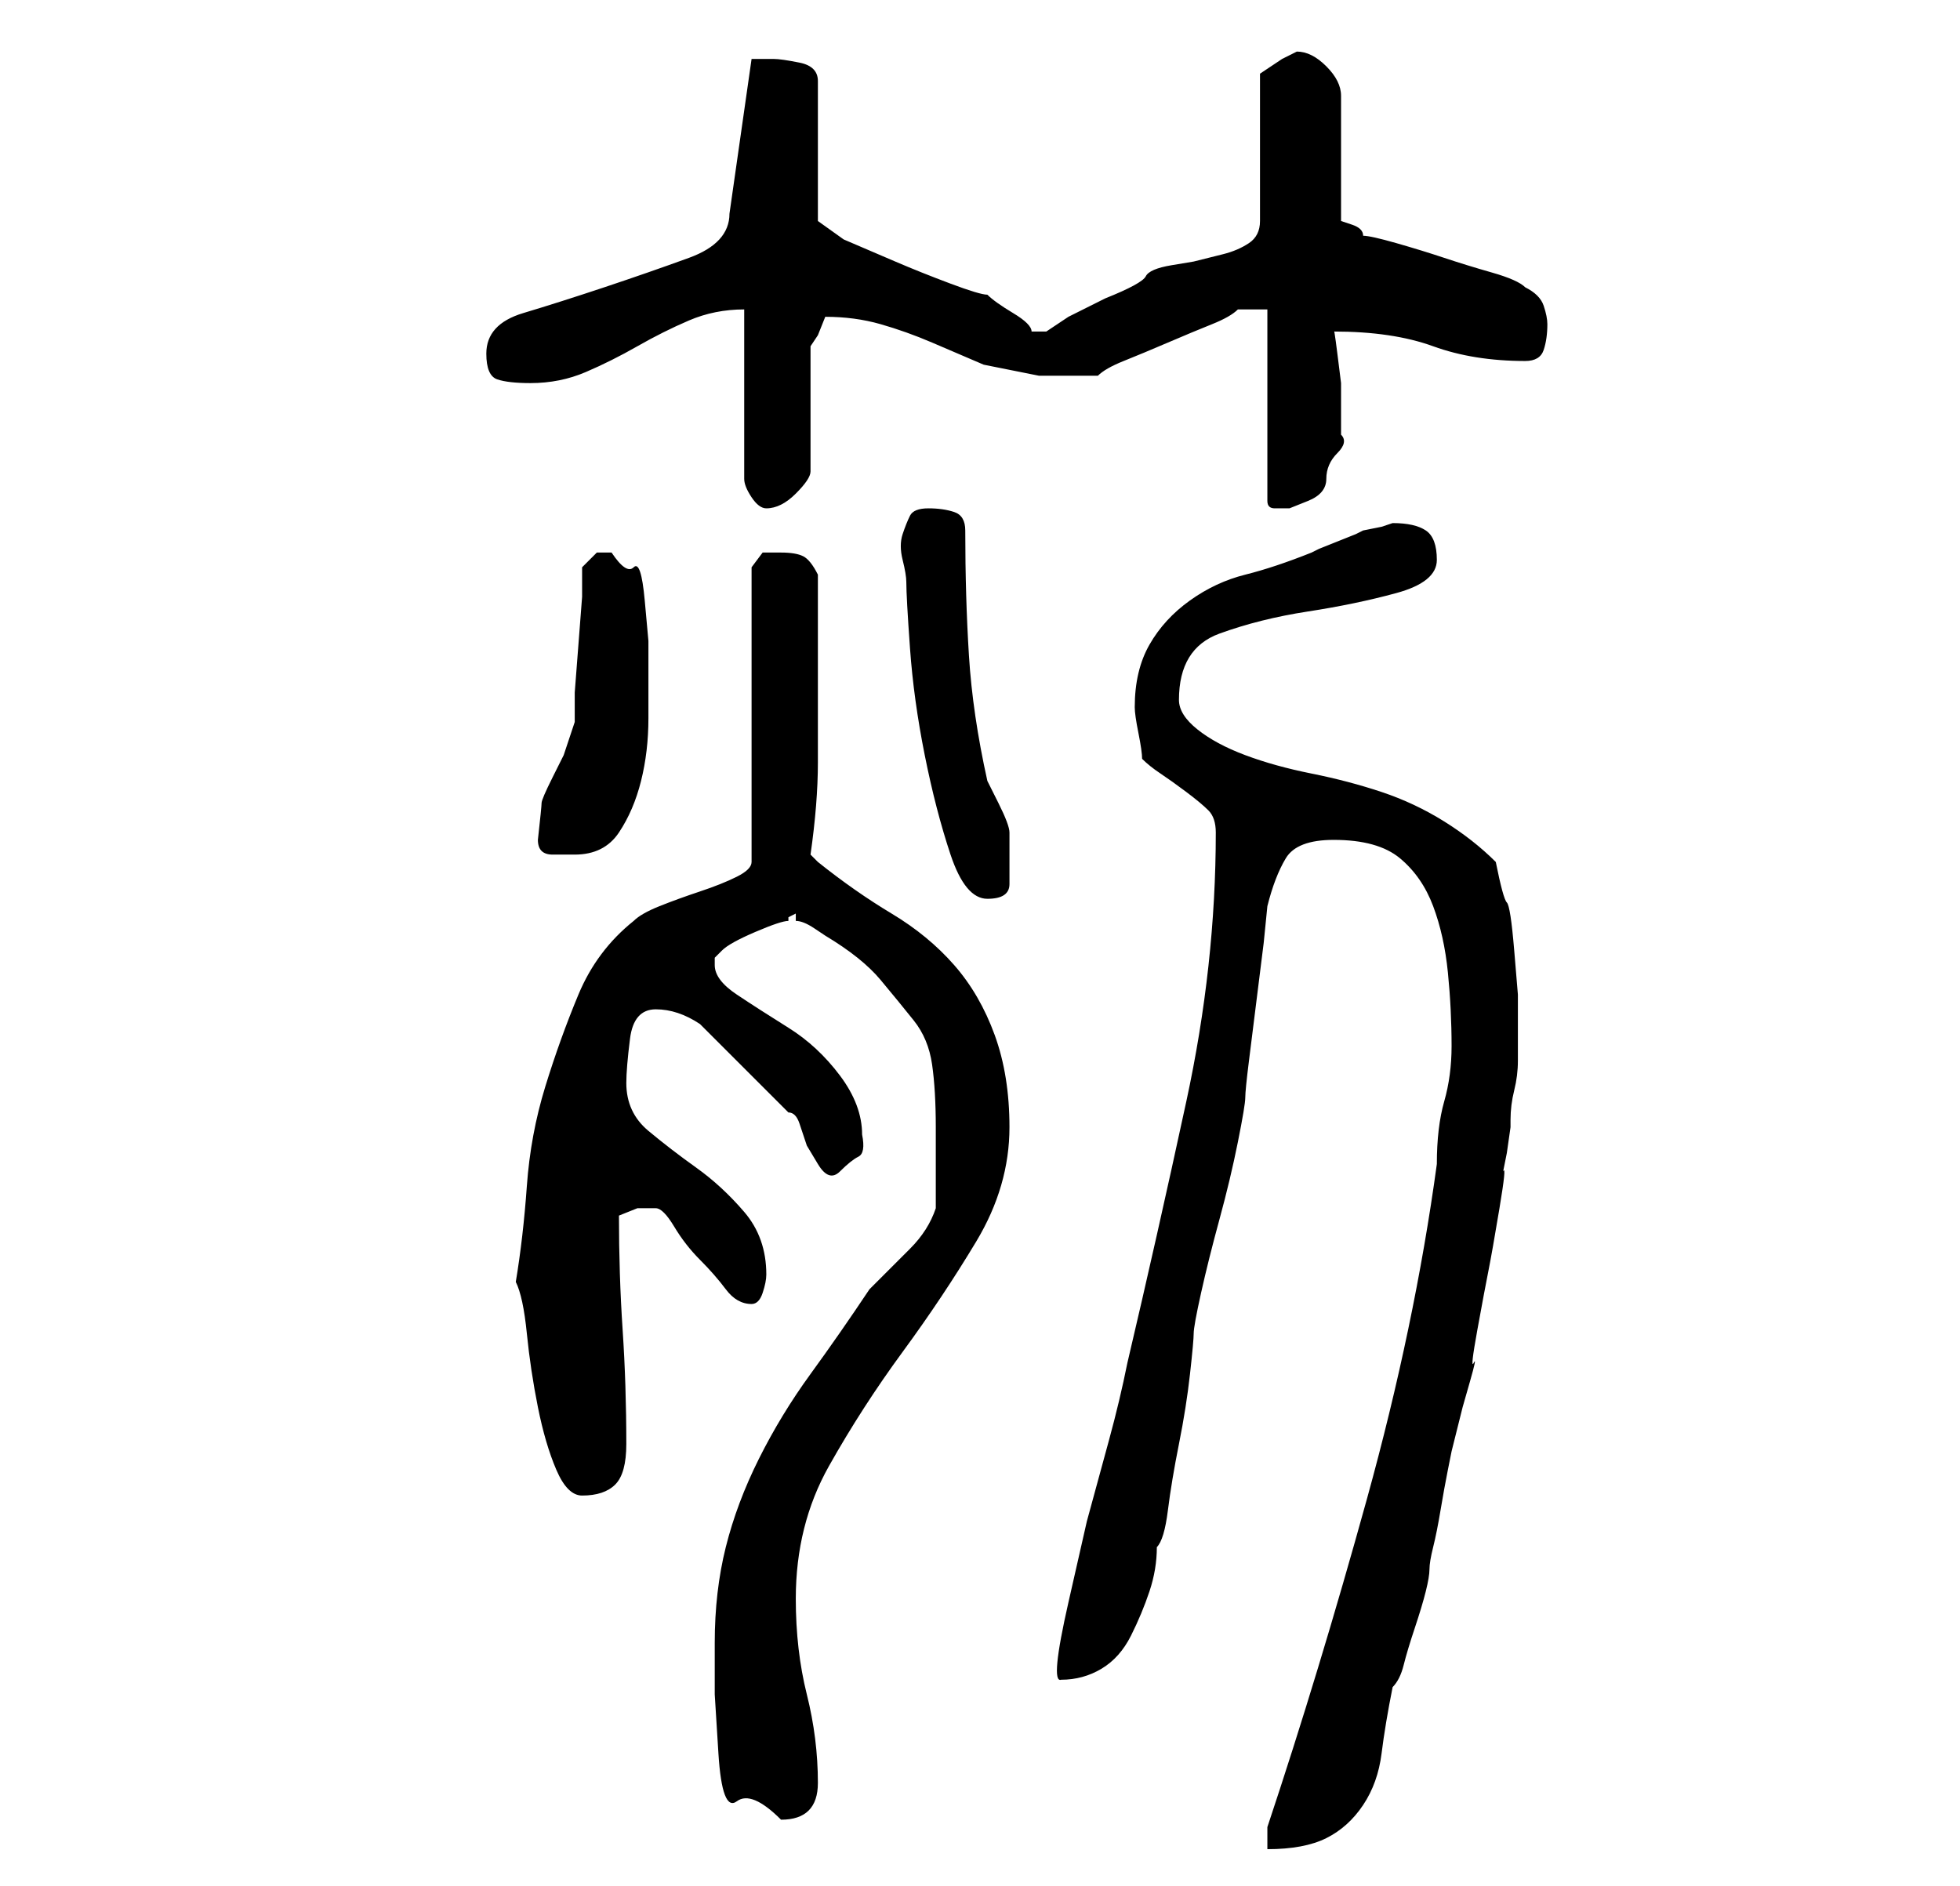 <?xml version="1.0" standalone="no"?>
<!DOCTYPE svg PUBLIC "-//W3C//DTD SVG 1.1//EN" "http://www.w3.org/Graphics/SVG/1.1/DTD/svg11.dtd" >
<svg xmlns="http://www.w3.org/2000/svg" xmlns:xlink="http://www.w3.org/1999/xlink" version="1.1" viewBox="-10 0 266 256">
   <path fill="currentColor"
d="M162 248v3q5 0 8 -1.5t5 -4.5t2.5 -7t1.5 -9q1 -1 1.5 -3t1.5 -5t1.5 -5t0.5 -3t0.5 -3t1 -5t1 -5.5l0.5 -2.5l0.5 -2l1 -4t1 -3.5t0.5 -2.5t0.5 -4.5t1.5 -8t1.5 -8.5t0.5 -5l0.5 -2.5t0.5 -3.5v-1q0 -2 0.5 -4t0.5 -4v-4v-5t-0.5 -6t-1 -6.5t-1.5 -5.5q-3 -3 -7 -5.5
t-8.5 -4t-9.5 -2.5t-9 -2.5t-6.5 -3.5t-2.5 -4q0 -7 5.5 -9t12 -3t12 -2.5t5.5 -4.5t-1.5 -4t-4.5 -1l-1.5 0.5t-2.5 0.5l-1 0.5t-2.5 1t-2.5 1l-1 0.5q-5 2 -9 3t-7.5 3.5t-5.5 6t-2 8.5q0 1 0.5 3.5t0.5 3.5q1 1 2.5 2t3.5 2.5t3 2.5t1 3q0 18 -4 36.5t-8 35.5
q-1 5 -2.5 10.5l-3 11t-2.5 11t-1 10.5q3 0 5.5 -1.5t4 -4.5t2.5 -6t1 -6q1 -1 1.5 -5t1.5 -9t1.5 -9.5t0.5 -5.5t1 -5.5t2.5 -10t2.5 -10.5t1 -6t0.5 -5l1 -8l1 -8t0.5 -5q1 -4 2.5 -6.5t6.5 -2.5q6 0 9 2.5t4.5 6.5t2 9t0.5 10q0 4 -1 7.5t-1 8.5q-3 22 -9.5 45.5
t-13.5 44.5zM87 223v7t0.5 8t2.5 6.5t6 2.5q5 0 5 -5q0 -6 -1.5 -12t-1.5 -13q0 -10 4.5 -18t10 -15.5t10 -15t4.5 -15.5q0 -7 -2 -12.5t-5.5 -9.5t-8.5 -7t-10 -7l-0.5 -0.5l-0.5 -0.5q1 -7 1 -12.5v-13.5v-12q-1 -2 -2 -2.5t-3 -0.5h-2.5t-1.5 2v40q0 1 -2 2t-5 2t-5.5 2
t-3.5 2q-5 4 -7.5 10t-4.5 12.5t-2.5 13.5t-1.5 13q1 2 1.5 7t1.5 10t2.5 8.5t3.5 3.5q3 0 4.5 -1.5t1.5 -5.5q0 -8 -0.5 -15.5t-0.5 -15.5l2.5 -1t2.5 0q1 0 2.5 2.5t3.5 4.5t3.5 4t3.5 2q1 0 1.5 -1.5t0.5 -2.5q0 -5 -3 -8.5t-6.5 -6t-6.5 -5t-3 -6.5q0 -2 0.5 -6t3.5 -4
t6 2l2.5 2.5l3.5 3.5l3.5 3.5l2.5 2.5q1 0 1.5 1.5l1 3t1.5 2.5t3 1t2.5 -2t0.5 -3q0 -4 -3 -8t-7 -6.5t-7 -4.5t-3 -4v-1l0.5 -0.5l0.5 -0.5q1 -1 4.5 -2.5t4.5 -1.5v-0.5t1 -0.5v1q1 0 2.5 1l1.5 1q5 3 7.5 6t4.5 5.5t2.5 6t0.5 8.5v5.5v5.5q-1 3 -3.5 5.5l-5.5 5.5
q-4 6 -8 11.5t-7 11.5t-4.5 12t-1.5 13zM113 79q0 2 0.5 9t2 14.5t3.5 13.5t5 6t3 -2v-4v-3q0 -1 -1.5 -4l-1.5 -3q-2 -9 -2.5 -17t-0.5 -17q0 -2 -1.5 -2.5t-3.5 -0.5t-2.5 1t-1 2.5t0 3.5t0.5 3zM63 114q0 2 2 2h3q4 0 6 -3t3 -7t1 -8.5v-6.5v-4t-0.5 -5.5t-1.5 -4.5
t-3 -2h-2t-2 2v4t-0.5 6.5t-0.5 6.5v4l-1.5 4.5t-1.5 3t-1.5 3.5t-0.5 5zM91 42v23q0 1 1 2.5t2 1.5q2 0 4 -2t2 -3v-17l1 -1.5t1 -2.5q4 0 7.5 1t7 2.5l7 3t7.5 1.5h4h4q1 -1 3.5 -2t6 -2.5t6 -2.5t3.5 -2h4v26q0 1 1 1h2t2.5 -1t2.5 -3t1.5 -3.5t0.5 -2.5v-3v-4t-0.5 -4
t-0.5 -3q8 0 13.5 2t12.5 2q2 0 2.5 -1.5t0.5 -3.5q0 -1 -0.5 -2.5t-2.5 -2.5q-1 -1 -4.5 -2t-6.5 -2t-6.5 -2t-4.5 -1q0 -1 -1.5 -1.5l-1.5 -0.5v-17q0 -2 -2 -4t-4 -2l-1 0.5l-1 0.5l-3 2v20q0 2 -1.5 3t-3.5 1.5l-4 1t-3 0.5t-3.5 1.5t-5.5 3l-5 2.5t-3 2h-1h-1
q0 -1 -2.5 -2.5t-3.5 -2.5q-1 0 -5 -1.5t-7.5 -3l-7 -3t-3.5 -2.5v-19q0 -2 -2.5 -2.5t-3.5 -0.5h-2h-1l-3 21q0 4 -5.5 6t-11.5 4t-11 3.5t-5 5.5q0 3 1.5 3.5t4.5 0.5q4 0 7.5 -1.5t7 -3.5t7 -3.5t7.5 -1.5z" />
</svg>
